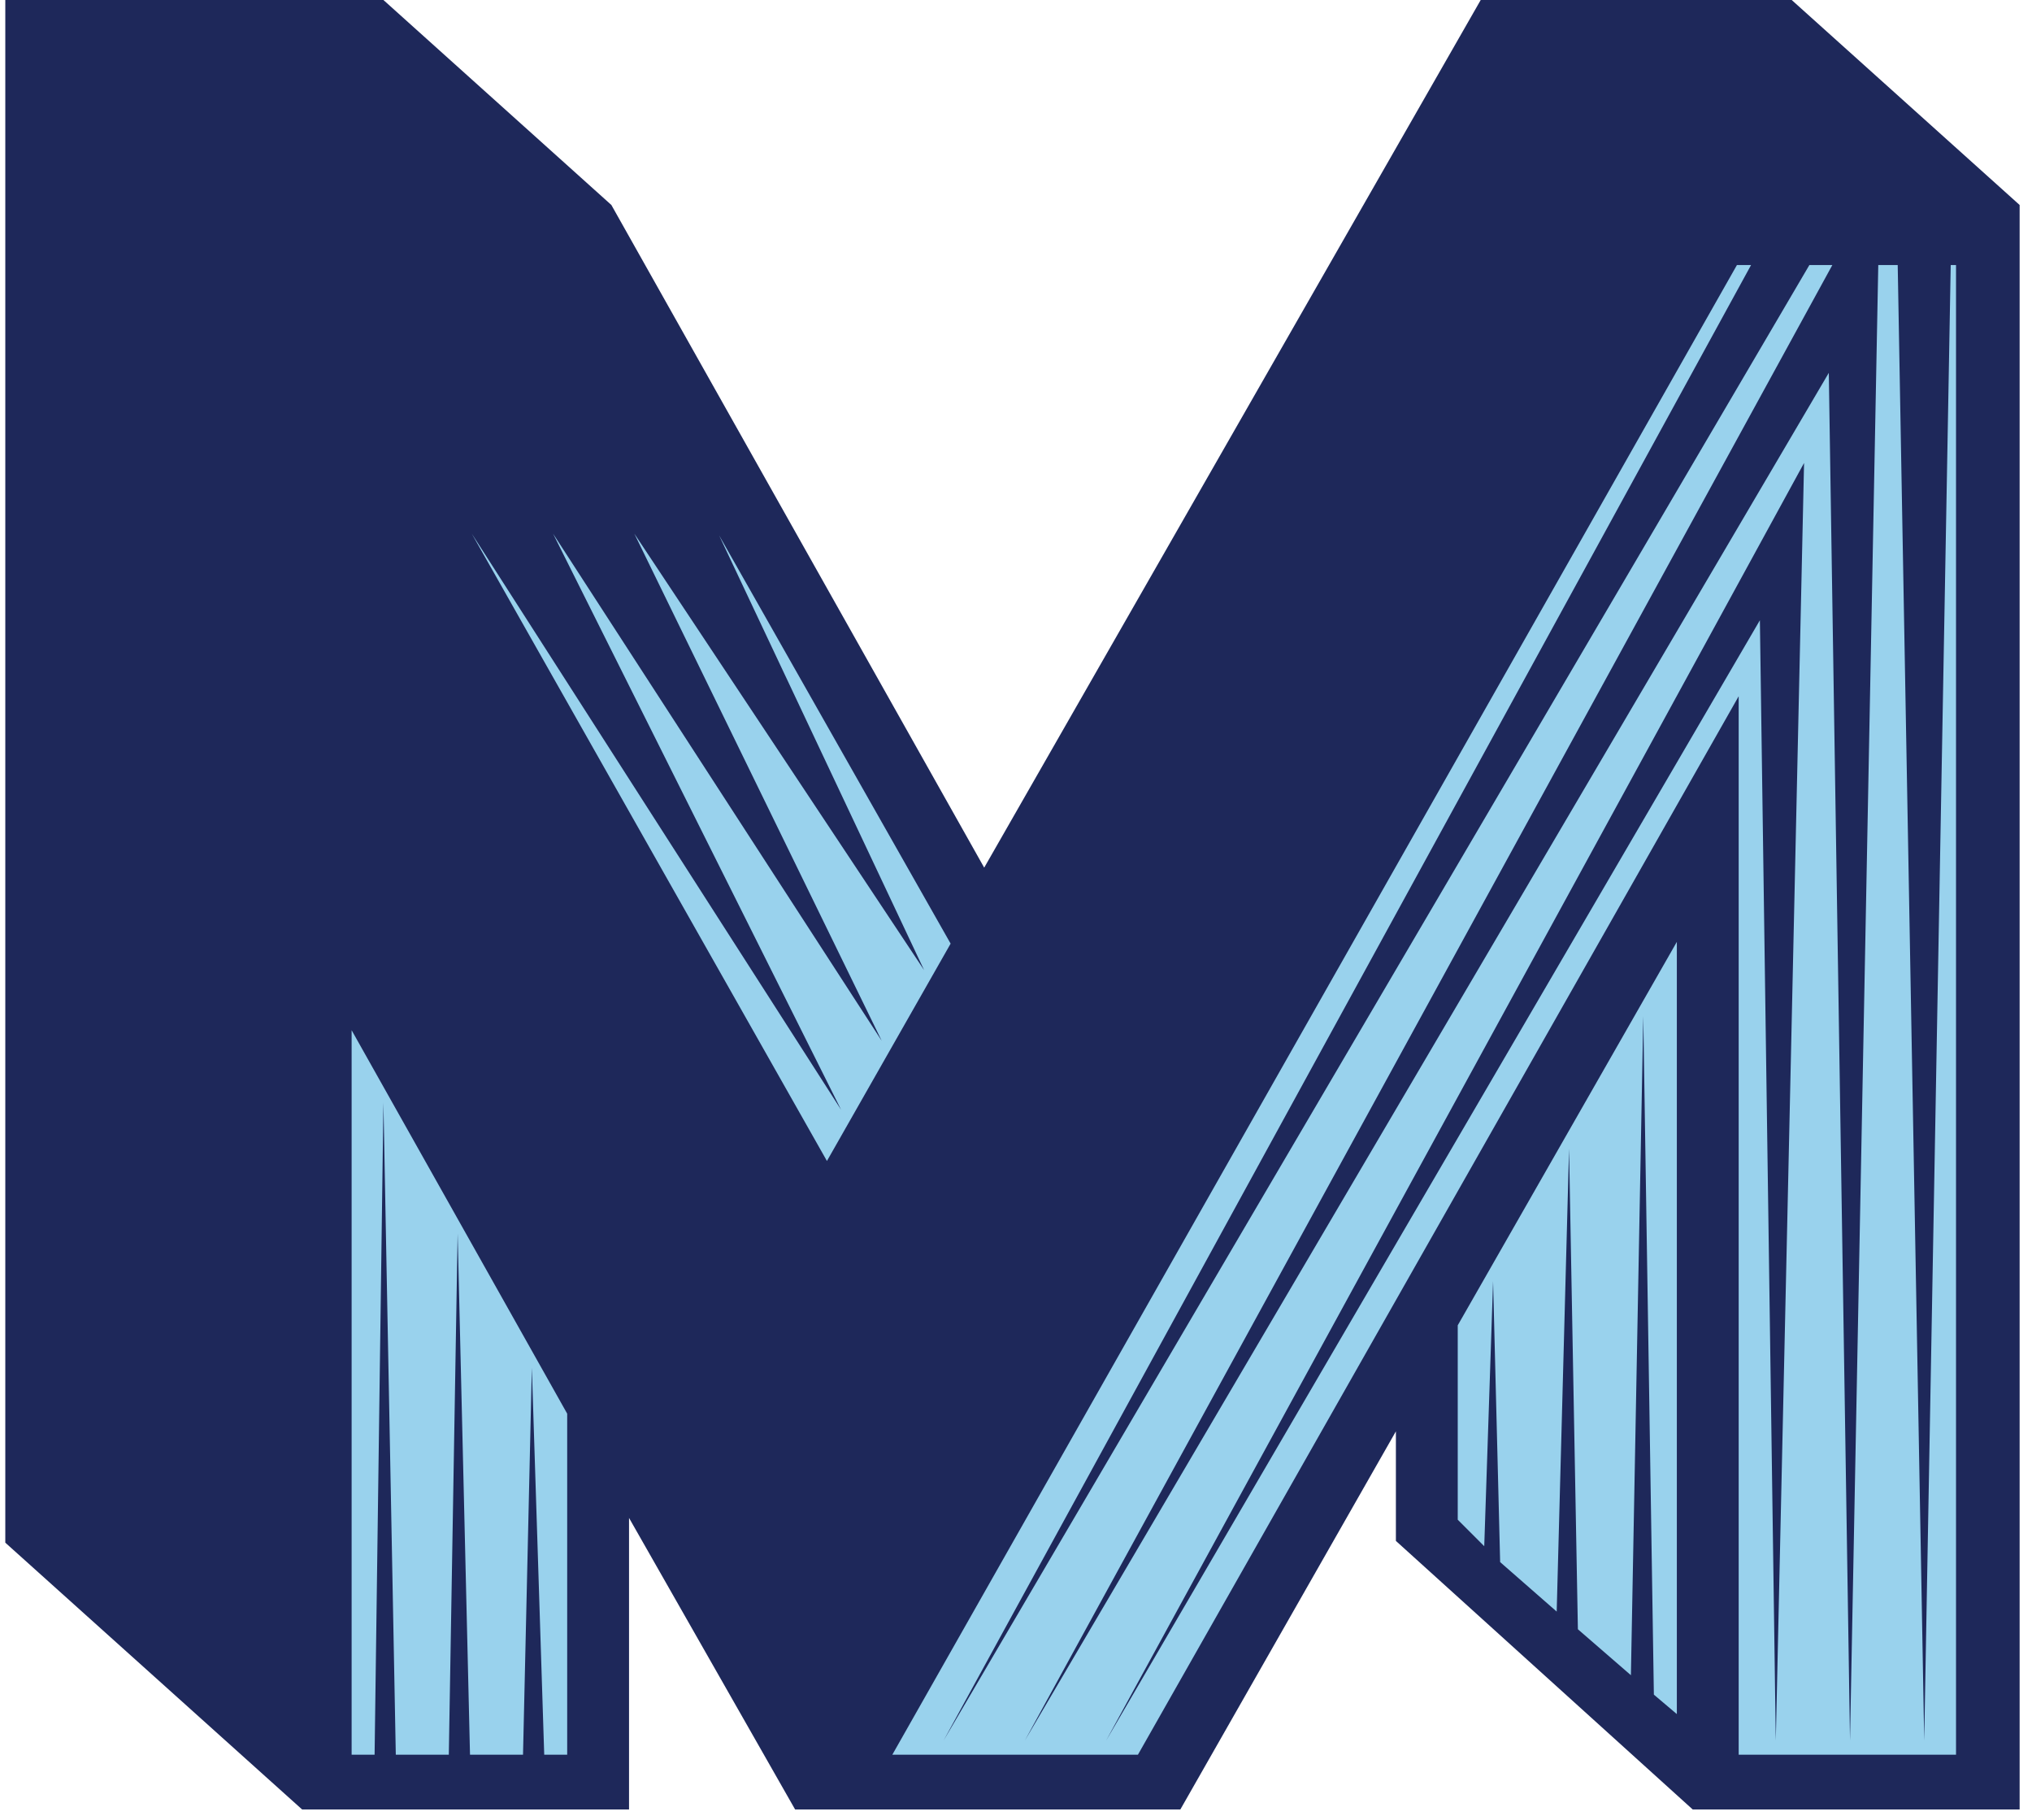 <svg width="115" height="103" viewBox="0 0 115 103" fill="none" xmlns="http://www.w3.org/2000/svg">
<path d="M79 87.2V81L66.8 102.4H45L35.6 85.9V102.4H17.1L0.3 87.3V0H21.7L34.6 11.6L55.7 49.1L83.8 0H101.4L114.3 11.6V102.4H95.8L79 87.2Z" fill="#1E285A"/>
<path d="M32.1 80V99.3H30.8L30.1 77.4L29.6 99.3H26.6L25.9 69.8L25.4 99.3H22.4L21.7 62.4L21.2 99.3H19.9V58.3L32.1 80ZM46.8 65.7L26.7 30.2L47.6 62.8L31.3 30.2L49.9 58.9L35.9 30.2L52.3 54.9L40.7 30.3L53.8 53.4L46.8 65.7ZM110.7 15V99.3H98.4V39.4L64.4 99.3H50.5L98.3 15H99.1L53.4 98.5L102.4 15H103.7L58 98.5L103.5 21.1L104.7 98.5L106.3 15H107.4L108.9 98.5L110.4 15H110.7ZM102.1 26.2L62.6 98.5L99.6 35.1L100.5 98.5L102.1 26.2ZM94.9 53.3V97L93.6 95.9L93 57.5L92.3 94.8L89.3 92.2L88.8 65L88.1 91.2L84.9 88.4L84.5 72.5L84 87.5L82.5 86V75L94.9 53.3Z" fill="#99D2ED"/>
</svg>
